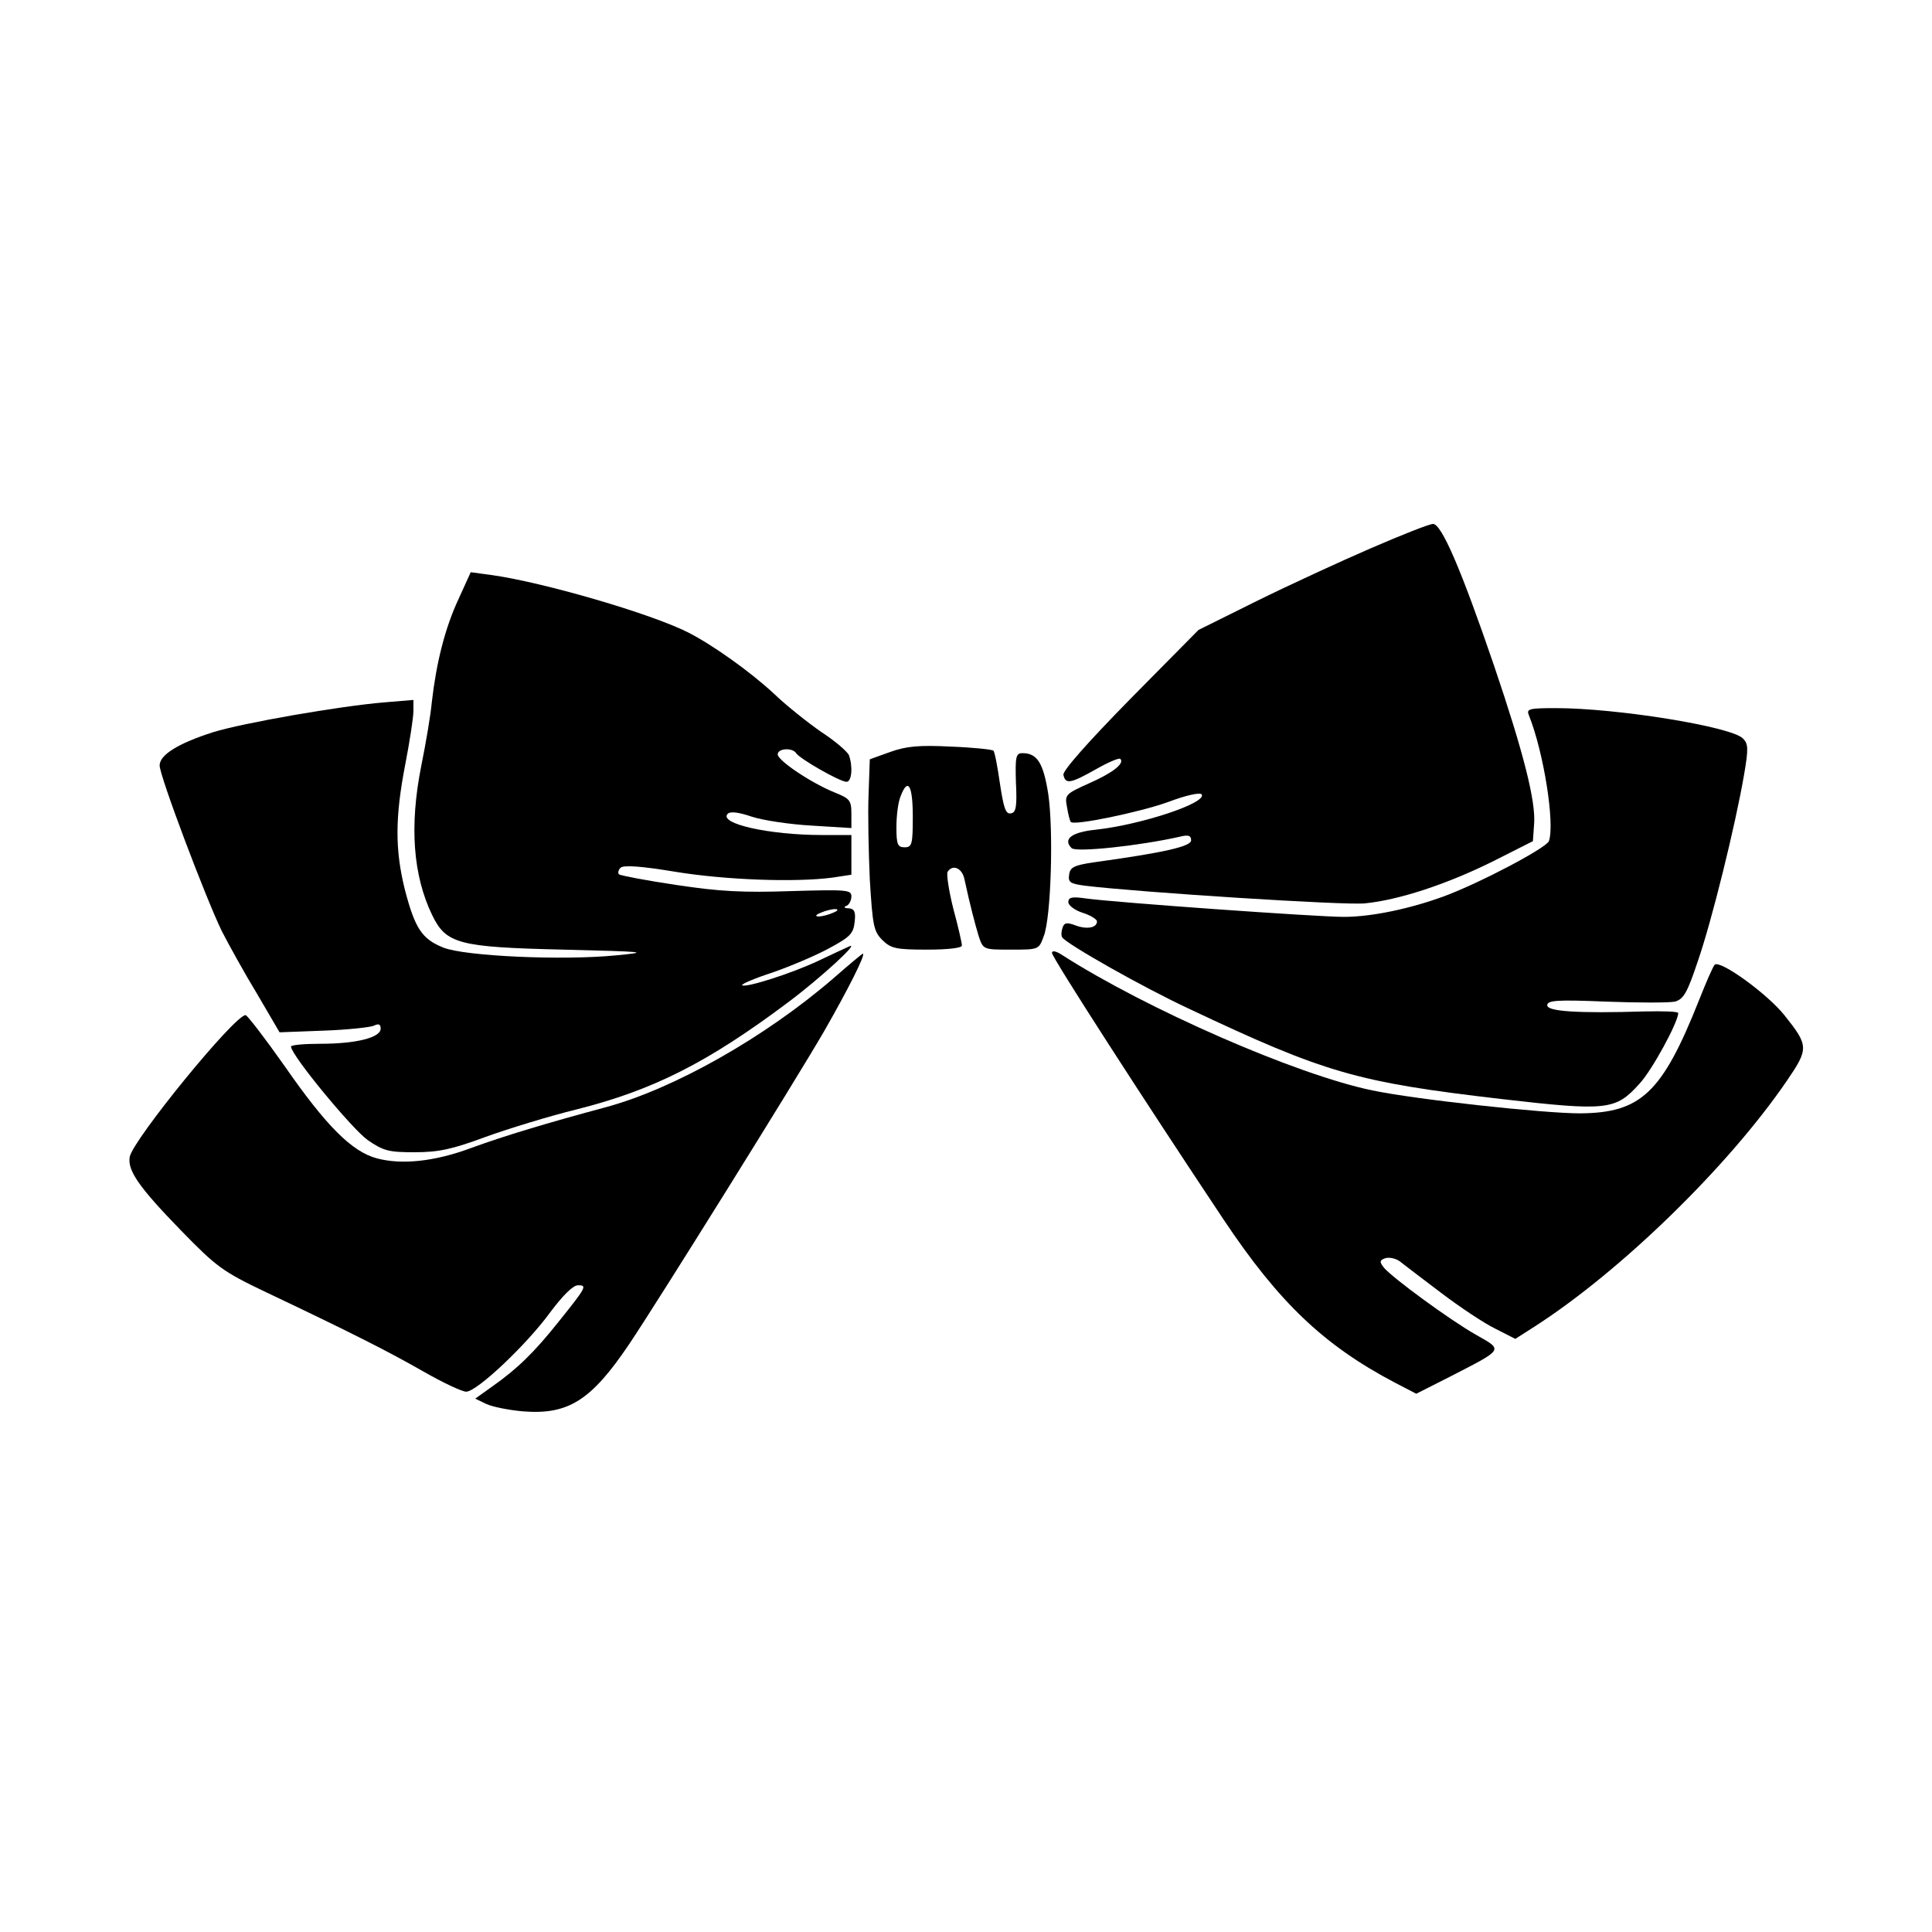 <?xml version="1.0" standalone="no"?>
<!DOCTYPE svg PUBLIC "-//W3C//DTD SVG 20010904//EN"
 "http://www.w3.org/TR/2001/REC-SVG-20010904/DTD/svg10.dtd">
<svg version="1.0" xmlns="http://www.w3.org/2000/svg"
 width="472pt" height="472pt" viewBox="0 0 472 472"
 preserveAspectRatio="xMidYMid meet">

<g transform="translate(0,472) scale(0.1,-0.1)"
fill="#000000" stroke="none">
<path d="M3350 3381 c-74 -32 -200 -90 -279 -129 l-143 -71 -167 -169 c-104
-106 -165 -175 -163 -185 5 -24 18 -21 80 14 30 17 56 28 59 25 11 -11 -18
-34 -77 -60 -58 -26 -59 -28 -53 -59 3 -18 7 -33 9 -35 7 -10 169 24 236 48
45 17 80 25 84 19 12 -21 -149 -74 -259 -86 -59 -6 -81 -23 -59 -45 11 -11
168 6 265 28 20 5 27 3 27 -9 0 -15 -66 -30 -240 -54 -46 -7 -56 -12 -58 -30
-3 -19 3 -22 40 -27 133 -16 631 -48 682 -43 83 8 202 47 316 104 l95 48 3 43
c4 55 -26 174 -98 386 -80 234 -128 346 -149 346 -9 0 -77 -27 -151 -59z"/>
<path d="M1120 3256 c-33 -71 -54 -155 -65 -251 -3 -33 -15 -103 -26 -157 -29
-146 -20 -267 27 -364 34 -70 65 -78 319 -84 205 -5 214 -6 130 -14 -131 -13
-370 -2 -422 19 -52 21 -69 46 -94 142 -24 97 -24 176 1 305 11 57 20 115 20
131 l0 27 -72 -6 c-108 -9 -344 -50 -418 -73 -84 -27 -130 -55 -130 -81 0 -26
113 -325 152 -405 17 -33 55 -102 86 -153 l55 -94 106 4 c58 2 114 8 124 12
12 6 17 4 17 -7 0 -22 -60 -37 -147 -37 -40 0 -73 -3 -72 -7 1 -22 150 -202
187 -228 39 -27 52 -30 115 -30 58 0 91 7 172 37 55 20 156 51 225 68 186 47
319 114 515 261 79 59 177 149 150 137 -5 -2 -39 -18 -75 -35 -68 -32 -179
-67 -187 -60 -2 3 31 17 74 31 43 15 105 41 138 59 52 28 60 36 63 65 3 25 -1
32 -15 33 -10 0 -13 3 -5 6 6 2 12 13 12 23 0 16 -10 17 -147 13 -117 -4 -176
-1 -281 15 -74 11 -136 23 -140 26 -3 4 -1 11 4 16 7 7 51 4 135 -10 123 -20
293 -26 383 -14 l46 7 0 48 0 49 -72 0 c-129 0 -254 28 -230 52 6 6 26 4 58
-7 27 -9 93 -19 147 -22 l97 -6 0 35 c0 33 -4 37 -41 52 -57 23 -139 78 -139
93 0 15 36 17 45 3 9 -14 107 -70 123 -70 13 0 16 37 6 65 -4 9 -34 35 -68 57
-33 23 -86 65 -116 94 -56 52 -148 118 -209 149 -91 46 -352 122 -479 140
l-52 7 -30 -66z m915 -766 c-11 -5 -27 -9 -35 -9 -9 0 -8 4 5 9 11 5 27 9 35
9 9 0 8 -4 -5 -9z"/>
<path d="M3735 2973 c37 -92 64 -267 49 -308 -7 -17 -168 -102 -257 -135 -82
-30 -176 -50 -244 -50 -65 0 -557 35 -630 45 -34 5 -43 3 -43 -9 0 -8 16 -20
35 -26 19 -6 35 -16 35 -21 0 -16 -25 -20 -52 -10 -21 8 -28 7 -32 -5 -3 -9
-4 -19 -1 -24 10 -16 197 -122 311 -175 332 -157 410 -179 762 -220 260 -30
279 -27 337 37 31 33 95 151 95 173 0 4 -37 5 -82 4 -165 -5 -238 0 -238 15 0
12 23 14 143 9 79 -3 155 -3 169 0 21 6 30 21 56 99 34 98 92 333 113 456 11
64 10 75 -3 88 -29 29 -308 74 -457 74 -66 0 -72 -2 -66 -17z"/>
<path d="M2175 2883 l-50 -18 -3 -85 c-2 -47 0 -141 3 -209 7 -112 9 -126 31
-148 21 -20 32 -23 109 -23 51 0 85 4 85 10 0 6 -9 46 -21 90 -11 44 -17 84
-14 90 12 19 35 10 41 -17 14 -65 26 -110 35 -140 11 -33 11 -33 79 -33 68 0
68 0 80 33 18 46 24 259 11 347 -12 76 -27 100 -63 100 -16 0 -18 -8 -16 -72
3 -59 0 -73 -12 -75 -13 -3 -18 13 -27 72 -6 42 -13 79 -16 81 -3 3 -50 8
-104 10 -77 4 -109 1 -148 -13z m55 -158 c0 -68 -2 -75 -20 -75 -17 0 -20 7
-20 49 0 27 4 61 10 75 18 48 30 28 30 -49z"/>
<path d="M2570 2392 c0 -11 225 -360 419 -651 136 -204 246 -308 419 -399 l52
-27 83 42 c132 68 130 64 63 102 -65 37 -204 139 -225 164 -11 14 -11 18 3 23
9 3 25 0 35 -7 10 -8 56 -43 101 -77 46 -35 106 -75 133 -88 l49 -25 50 32
c209 135 470 389 613 598 54 79 54 86 -5 160 -41 52 -158 137 -171 124 -4 -4
-21 -43 -38 -86 -90 -227 -142 -276 -291 -277 -90 0 -402 34 -507 56 -185 38
-553 199 -760 332 -14 9 -23 10 -23 4z"/>
<path d="M2035 2329 c-166 -143 -388 -269 -555 -314 -145 -39 -248 -70 -330
-100 -89 -33 -169 -41 -229 -25 -61 16 -124 79 -226 226 -48 68 -91 124 -95
124 -27 0 -274 -303 -283 -346 -6 -33 21 -73 126 -181 86 -88 100 -99 207
-150 215 -102 299 -145 385 -194 47 -27 94 -49 104 -49 26 0 148 115 206 195
30 40 55 65 67 65 23 0 21 -4 -48 -90 -59 -74 -100 -114 -161 -157 l-42 -30
27 -13 c15 -7 55 -15 89 -18 111 -9 167 26 260 164 68 101 406 643 476 764 58
101 103 190 95 190 -2 0 -34 -27 -73 -61z"/>
</g>
</svg>
